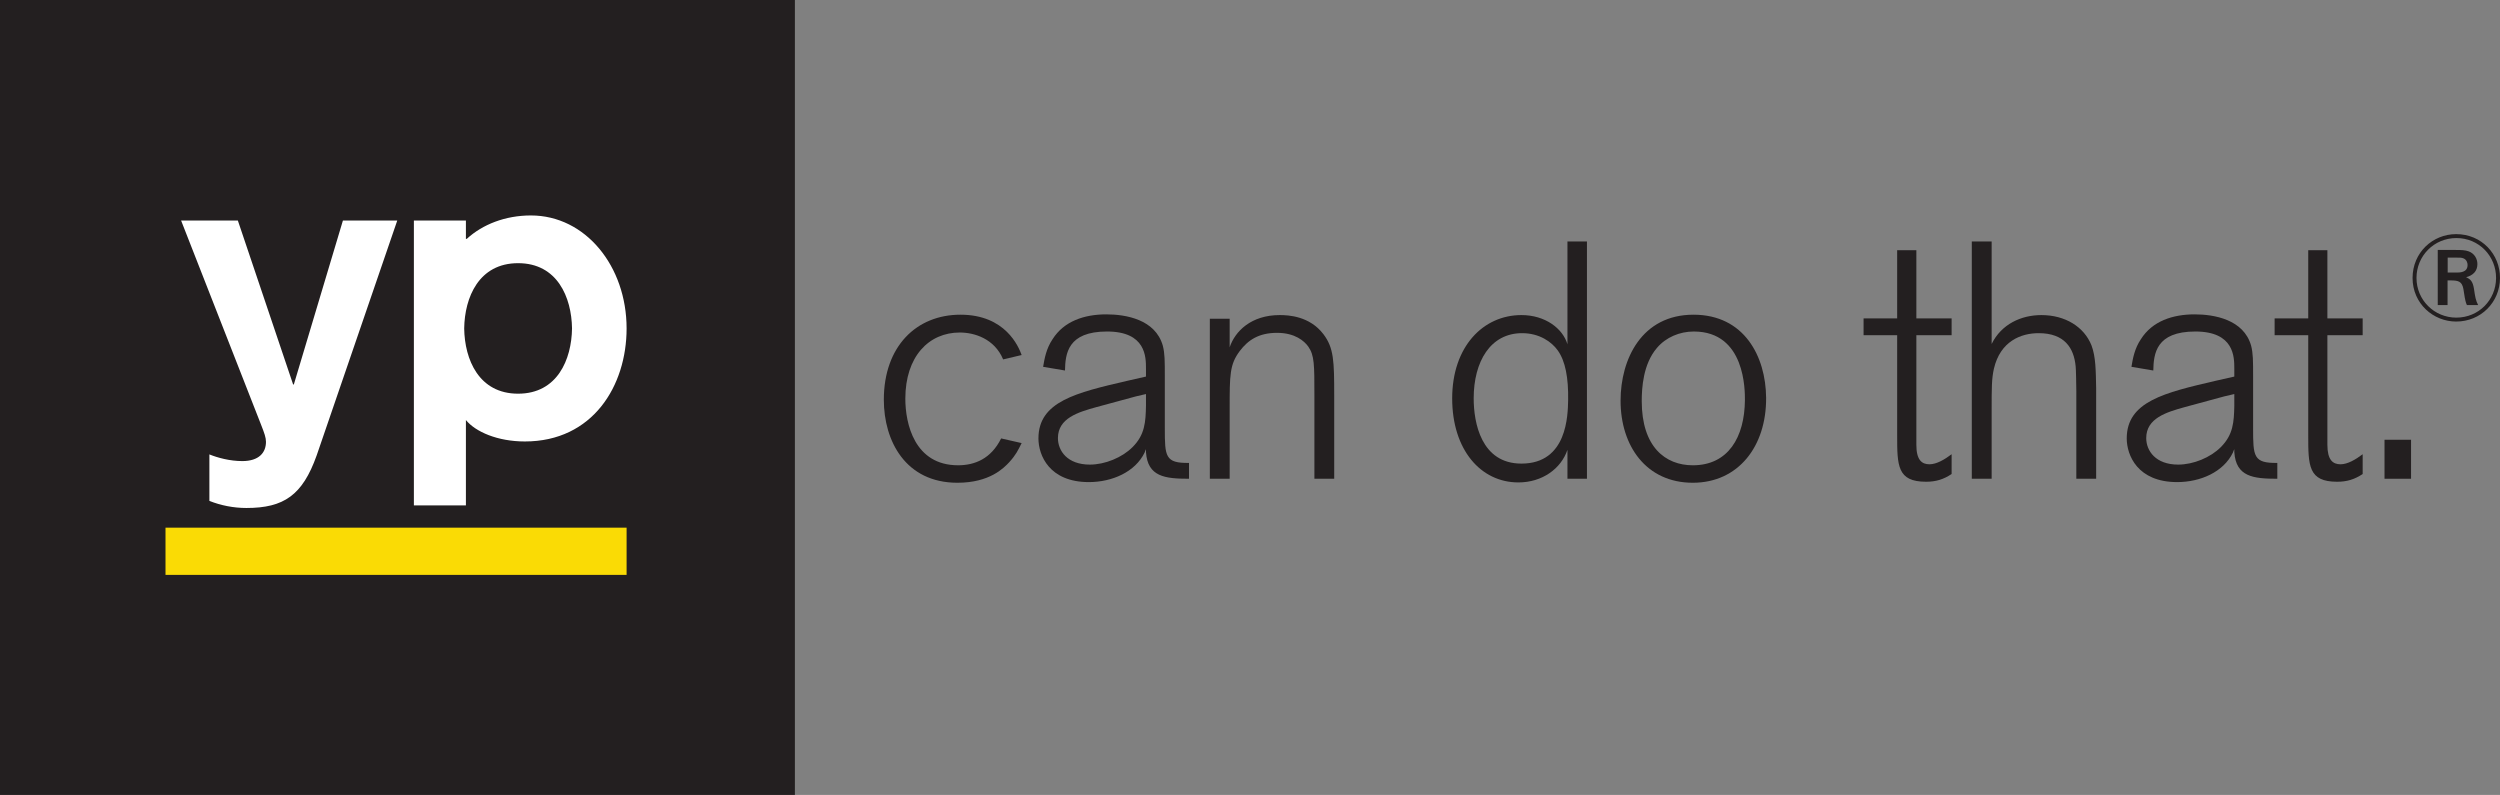 <?xml version="1.0" encoding="UTF-8" standalone="no"?>
<!-- Created with Inkscape (http://www.inkscape.org/) -->

<svg
   xmlns:dc="http://purl.org/dc/elements/1.1/"
   xmlns:cc="http://creativecommons.org/ns#"
   xmlns:rdf="http://www.w3.org/1999/02/22-rdf-syntax-ns#"
   xmlns:svg="http://www.w3.org/2000/svg"
   xmlns="http://www.w3.org/2000/svg"
   xmlns:sodipodi="http://sodipodi.sourceforge.net/DTD/sodipodi-0.dtd"
   xmlns:inkscape="http://www.inkscape.org/namespaces/inkscape"
   id="svg2"
   version="1.1"
   inkscape:version="0.48.4 r9939"
   width="529.837"
   height="168.475"
   xml:space="preserve"
   sodipodi:docname="yp_lkp_hz_2cls_pos.eps"><rect width="100%" height="100%" fill="#808080" stroke="none"/><defs
     id="defs6" /><sodipodi:namedview
     pagecolor="#ffffff"
     bordercolor="#666666"
     borderopacity="1"
     objecttolerance="10"
     gridtolerance="10"
     guidetolerance="10"
     inkscape:pageopacity="0"
     inkscape:pageshadow="2"
     inkscape:window-width="640"
     inkscape:window-height="480"
     id="namedview4"
     showgrid="false"
     inkscape:zoom="0.68134095"
     inkscape:cx="264.91876"
     inkscape:cy="84.237503"
     inkscape:window-x="65"
     inkscape:window-y="24"
     inkscape:window-maximized="0"
     inkscape:current-layer="g10" /><g
     id="g10"
     inkscape:groupmode="layer"
     inkscape:label="ink_ext_XXXXXX"
     transform="matrix(1.25,0,0,-1.25,0,168.475)"><g
       id="g12"
       transform="scale(0.1,0.1)"><path
         d="m 0,0 1347.72,0 0,1347.76 L 0,1347.76 0,0 z"
         style="fill:#231f20;fill-opacity:1;fill-rule:nonzero;stroke:none"
         id="path14" /><path
         d="m 280.613,373.098 781.766,0 0,80.059 -781.766,0 0,-80.059 z"
         style="fill:#fadb05;fill-opacity:1;fill-rule:nonzero;stroke:none"
         id="path16" /><path
         d="m 969.852,790.93 c -0.743,52.75 -24.903,110.66 -91.422,110.66 -66.516,0 -90.649,-57.91 -91.399,-110.66 0.75,-52.754 24.883,-110.617 91.399,-110.617 66.519,0 90.679,57.863 91.422,110.617 z m -268.125,182.922 88.203,0 0,-31.063 1.449,0 c 26.734,24.547 65.367,39.719 108.738,39.719 92.598,0 162.263,-86.031 162.263,-191.578 0,-97.157 -57.22,-191.621 -172.509,-191.621 -46.172,0 -83.601,16.316 -99.941,36.308 l 0,-144.707 -88.203,0 0,482.942 z M 536.824,575.449 c -23.926,-67.156 -55.437,-88.926 -119.011,-88.926 -21.711,0 -43.418,4.258 -62.801,12.012 l 0,78.828 c 13.843,-5.664 34.785,-11.328 55.769,-11.328 28.231,0 40.164,14.317 40.164,32.637 0,7.16 -2.644,14.609 -8.418,29.269 -5.711,14.832 -135.457,345.911 -135.457,345.911 l 96.211,0 93.699,-277.942 1.196,0 83.203,277.942 92.137,0 -136.692,-398.403"
         style="fill:#ffffff;fill-opacity:1;fill-rule:nonzero;stroke:none"
         id="path18" /><path
         d="m 1732.17,596.543 c -6.3,-12.578 -9.72,-19.988 -21.12,-32.52 -9.09,-9.668 -33.03,-34.726 -87.75,-34.726 -87.77,0 -124.78,70.656 -124.78,140.75 0,90.586 55.26,144.187 129.92,144.187 76.33,0 98.57,-54.199 103.73,-68.386 l -31.36,-7.414 c -14.8,35.324 -49,45.589 -73.51,45.589 -52.43,0 -92.33,-40.476 -92.33,-112.273 0,-42.141 15.38,-112.832 89.48,-112.832 27.91,0 55.84,10.82 72.95,45.547 l 34.77,-7.922"
         style="fill:#231f20;fill-opacity:1;fill-rule:nonzero;stroke:none"
         id="path20" /><path
         d="m 1942.98,679.719 -17.1,-4.008 c -37.59,-10.227 -52.97,-14.231 -67.24,-18.238 -30.77,-8.528 -64.94,-18.789 -64.94,-52.414 0,-21.641 15.96,-44.989 54.13,-44.989 25.66,0 54.72,11.922 72.37,29.649 21.1,21.054 22.21,42.703 22.78,70.008 l 0,19.992 z m 72.95,-143.645 c -41.01,0 -70.09,3.496 -72.95,45.09 l 0,5.066 c -1.12,-2.265 -1.68,-3.964 -2.28,-5.671 -15.93,-33.067 -55.28,-50.149 -94.59,-50.149 -67.24,0 -85.46,45.637 -85.46,74.055 0,62.723 64.37,77.555 149.89,97.496 l 32.44,7.367 0,13.68 c 0,19.387 0,62.719 -66.07,62.719 -66.73,0 -70.69,-37.622 -71.24,-66.125 l -37.07,6.257 c 2.31,13.684 5.18,30.813 15.98,46.75 19.37,30.805 54.12,42.184 91.19,42.184 33.04,0 83.16,-8.566 95.74,-53.055 3.41,-13.082 3.41,-25.605 3.41,-52.41 l 0,-87.734 c 0,-47.891 0.56,-59.27 41.01,-58.672 l 0,-26.848"
         style="fill:#231f20;fill-opacity:1;fill-rule:nonzero;stroke:none"
         id="path22" /><path
         d="m 2262.12,536.074 -33.58,0 0,140.785 c 0,52.965 0,68.348 -10.29,83.176 -6.86,9.719 -22.78,23.438 -53.01,23.438 -30.75,0 -49.02,-12.016 -63.24,-30.813 -17.13,-22.836 -17.13,-40.476 -17.13,-97.445 l 0,-119.141 -33.61,0 0,271.301 33.61,0 0,-48.449 c 9.14,27.359 36.51,54.668 84.94,54.668 14.79,0 50.7,-1.703 74.07,-32.465 17.68,-23.352 18.24,-45.551 18.24,-104.27 l 0,-140.785"
         style="fill:#231f20;fill-opacity:1;fill-rule:nonzero;stroke:none"
         id="path24" /><path
         d="m 2641.04,753.813 c -10.2,14.234 -30.74,29.105 -60.4,29.105 -53.56,0 -82.04,-47.938 -82.04,-110.617 0,-40.992 12.52,-110.531 80.94,-110.531 78.04,0 78.63,82.625 79.21,107.675 0.58,37.625 -4.58,66.133 -17.71,84.368 z m 49.6,-217.739 -33.06,0 0,49.043 c -10.82,-31.914 -42.7,-55.262 -83.18,-55.262 -63.84,0 -112.25,55.262 -112.25,142.446 0,87.734 52.41,141.293 117.39,141.293 40.43,0 70.07,-22.754 78.04,-49.512 l 0,174.359 33.06,0 0,-402.367"
         style="fill:#231f20;fill-opacity:1;fill-rule:nonzero;stroke:none"
         id="path26" /><path
         d="m 2871.86,785.727 c -23.94,0 -47.29,-9.711 -62.67,-27.95 -23.38,-27.355 -25.66,-67.793 -25.66,-90.039 0,-77.504 39.91,-108.82 86.64,-108.82 59.82,0 87.75,47.293 88.3,110.527 0,15.422 1.17,116.282 -86.61,116.282 z m -1.69,-256.43 c -79.22,0 -122.53,62.637 -122.53,139.043 0,70.644 35.89,145.894 123.65,145.894 86.05,0 122.55,-70.687 123.12,-140.781 0.58,-82.621 -47.31,-144.156 -124.24,-144.156"
         style="fill:#231f20;fill-opacity:1;fill-rule:nonzero;stroke:none"
         id="path28" /><path
         d="m 3249.14,593.684 c 0,-25.645 9.07,-33.067 22.2,-33.067 11.99,0 25.6,7.969 37.59,17.051 l 0,-33.535 c -13.65,-9.16 -26.75,-13.125 -43.3,-13.125 -49.03,0 -49.03,27.351 -49.03,79.168 l 0,169.25 -56.96,0 0,28.504 56.96,0 0,115.683 32.54,0 0,-115.683 59.79,0 0,-28.504 -59.79,0 0,-185.742"
         style="fill:#231f20;fill-opacity:1;fill-rule:nonzero;stroke:none"
         id="path30" /><path
         d="m 3553.99,536.074 -33.62,0 0,147.649 c 0,6.816 -0.58,40.433 -1.12,42.695 -2.88,31.359 -18.84,56.5 -62.73,56.5 -30.19,0 -64.89,-13.762 -75.81,-59.91 -3.91,-17.09 -3.91,-33.024 -3.91,-69.5 l 0,-117.434 -33.65,0 0,402.367 33.65,0 0,-173.843 c 16.49,33.617 50.1,48.996 84.3,48.996 40.43,0 72.36,-19.899 84.93,-51.258 7.37,-19.387 7.37,-43.293 7.96,-72.949 l 0,-153.313"
         style="fill:#231f20;fill-opacity:1;fill-rule:nonzero;stroke:none"
         id="path32" /><path
         d="m 3788.22,679.719 -17.11,-4.008 c -37.62,-10.227 -52.98,-14.231 -67.23,-18.238 -30.78,-8.528 -65,-18.789 -65,-52.414 0,-21.641 15.99,-44.989 54.17,-44.989 25.61,0 54.69,11.922 72.31,29.649 21.11,21.054 22.25,42.703 22.86,70.008 l 0,19.992 z m 72.92,-143.645 c -41.05,0 -70.09,3.496 -72.92,45.09 l 0,5.066 c -1.17,-2.265 -1.75,-3.964 -2.32,-5.671 -15.96,-33.067 -55.25,-50.149 -94.55,-50.149 -67.26,0 -85.52,45.637 -85.52,74.055 0,62.723 64.44,77.555 149.86,97.496 l 32.53,7.367 0,13.68 c 0,19.387 0,62.719 -66.13,62.719 -66.71,0 -70.66,-37.622 -71.22,-66.125 l -37.07,6.257 c 2.32,13.684 5.17,30.813 15.98,46.75 19.38,30.805 54.11,42.184 91.18,42.184 33.02,0 83.17,-8.566 95.75,-53.055 3.38,-13.082 3.38,-25.605 3.38,-52.41 l 0,-87.734 c 0,-47.891 0.58,-59.27 41.05,-58.672 l 0,-26.848"
         style="fill:#231f20;fill-opacity:1;fill-rule:nonzero;stroke:none"
         id="path34" /><path
         d="m 3946.04,593.684 c 0,-25.645 9.13,-33.067 22.25,-33.067 11.95,0 25.61,7.969 37.56,17.051 l 0,-33.535 c -13.63,-9.16 -26.74,-13.125 -43.29,-13.125 -49,0 -49,27.351 -49,79.168 l 0,169.25 -56.99,0 0,28.504 56.99,0 0,115.683 32.48,0 0,-115.683 59.81,0 0,-28.504 -59.81,0 0,-185.742"
         style="fill:#231f20;fill-opacity:1;fill-rule:nonzero;stroke:none"
         id="path36" /><path
         d="m 4042.9,536.074 44.98,0 0,66.133 -44.98,0 0,-66.133 z"
         style="fill:#231f20;fill-opacity:1;fill-rule:nonzero;stroke:none"
         id="path38" /><path
         d="m 4150,885.684 13.73,0 c 6.66,0 19.99,-0.207 19.99,12.91 0,3.539 -1.45,8.746 -6.66,11.035 -3.33,1.457 -5.41,1.457 -16.45,1.457 l -10.61,0 0,-25.402 z m 13.53,38.308 c 9.57,0 16.03,-0.207 21.86,-2.289 9.99,-3.539 14.99,-12.699 14.99,-21.652 0,-11.867 -7.29,-19.156 -19.16,-22.278 7.5,-3.332 11.25,-6.871 13.33,-19.574 2.08,-14.152 2.91,-19.355 7.08,-27.687 l -18.95,0 c -0.83,1.457 -2.29,4.789 -3.75,12.91 -0.41,2.082 -1.87,12.078 -2.29,14.363 -2.49,13.324 -8.95,14.367 -21.02,14.574 l -5.83,0 0,-41.847 -16.66,0 0,93.48 30.4,0 z m 1.25,20.196 c -38.11,0 -67.67,-30.395 -67.67,-67.665 0,-37.679 30.4,-67.246 67.46,-67.246 37.89,0 67.24,29.77 67.45,67.039 0.21,37.059 -28.73,67.872 -67.24,67.872 z m -0.42,-141.575 c -38.52,0 -73.91,30.192 -73.91,73.91 0,42.891 33.94,74.329 73.91,74.329 43.1,0 74.53,-33.938 74.33,-74.536 -0.21,-41.015 -32.48,-73.703 -74.33,-73.703"
         style="fill:#231f20;fill-opacity:1;fill-rule:nonzero;stroke:none"
         id="path40" /></g></g></svg>